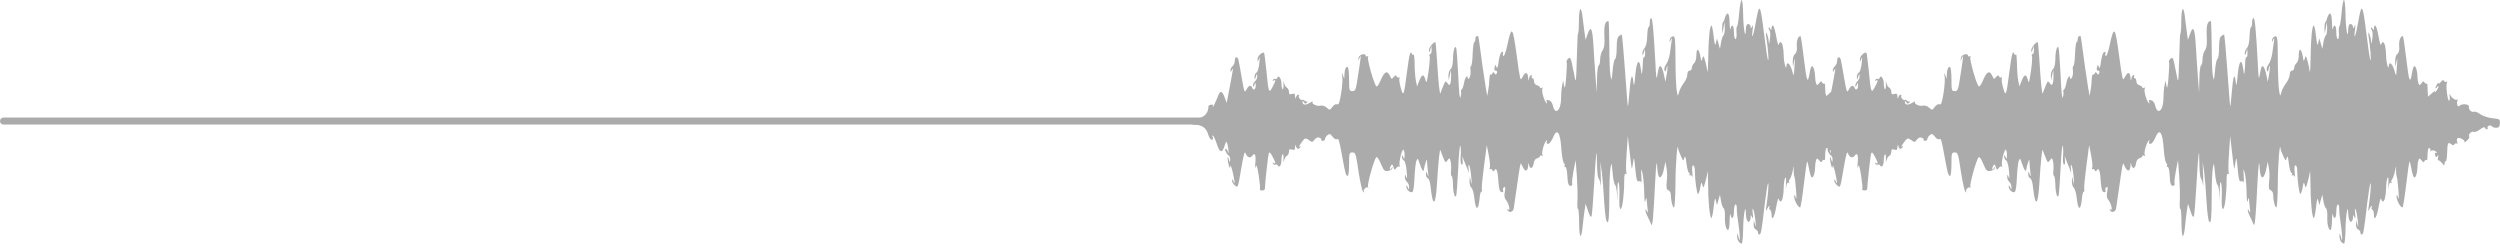 <svg width="319" height="32" viewBox="0 0 319 32" fill="none" xmlns="http://www.w3.org/2000/svg">
<path d="M298.786 1.631C298.71 2.532 298.594 3.3 298.518 3.338C298.441 3.395 298.403 3.779 298.441 4.201C298.479 4.642 298.422 4.988 298.307 4.988C298.192 4.988 298.115 4.604 298.115 4.124C298.115 3.223 297.827 2.935 297.674 3.683C297.635 3.933 297.578 3.587 297.559 2.916C297.539 1.746 297.328 1.4 297.041 2.053C296.964 2.244 296.887 2.455 296.887 2.532C296.868 2.59 296.81 2.724 296.734 2.801C296.638 2.878 296.599 3.242 296.599 3.626L296.638 4.316L296.772 3.549L296.906 2.782L296.945 3.587C296.945 4.029 296.887 4.431 296.791 4.489C296.695 4.566 296.542 4.969 296.465 5.429L296.331 6.235L296.139 5.563L295.947 4.892L295.813 5.467C295.717 5.928 295.659 5.774 295.525 4.642C295.448 3.894 295.314 3.261 295.237 3.261C295.026 3.261 294.854 4.988 294.834 7.482C294.815 8.69 294.758 9.419 294.719 9.112C294.681 8.786 294.566 8.191 294.432 7.769C294.24 7.06 294.201 7.04 294.086 7.482C293.971 7.904 293.933 7.865 293.818 7.136C293.626 6.12 293.319 6.081 293.319 7.079C293.319 7.501 293.204 7.923 293.031 8.057C292.878 8.191 292.743 8.46 292.743 8.652C292.743 8.863 292.609 9.016 292.456 9.016C292.283 9.016 292.168 9.208 292.168 9.515C292.168 9.784 291.957 10.282 291.707 10.608C291.439 10.954 291.17 11.472 291.094 11.798C290.94 12.354 290.94 12.354 290.806 11.51C290.729 11.031 290.652 9.285 290.652 7.616C290.633 4.834 290.614 4.585 290.307 4.642C290.115 4.681 289.943 4.873 289.923 5.084C289.866 5.467 289.866 5.467 290.058 5.084C290.211 4.758 290.23 4.796 290.154 5.275C290.115 5.582 290.019 6.273 289.943 6.81C289.866 7.328 289.655 7.961 289.463 8.211C289.271 8.479 289.175 8.786 289.252 8.978C289.348 9.227 289.405 9.17 289.501 8.729C289.674 7.923 289.693 8.748 289.501 9.688L289.367 10.455L289.214 9.688C289.06 8.824 288.792 8.287 288.619 8.479C288.542 8.537 288.427 9.016 288.35 9.534C288.235 10.302 288.178 10.033 288.082 7.865C287.852 3.645 287.717 2.302 287.545 2.302C287.449 2.302 287.372 2.551 287.372 2.878C287.372 3.184 287.314 3.453 287.238 3.453C287.142 3.453 287.065 3.99 287.046 4.623C287.027 5.371 286.892 5.928 286.701 6.139C286.547 6.311 286.413 6.618 286.432 6.829C286.451 7.117 286.49 7.098 286.605 6.714L286.758 6.235L286.777 6.753C286.796 7.06 286.739 7.29 286.643 7.29C286.566 7.29 286.49 7.578 286.49 7.904C286.49 8.249 286.451 8.786 286.413 9.112C286.355 9.592 286.336 9.553 286.24 8.844C286.048 7.347 285.703 7.693 285.53 9.534C285.396 11.031 285.358 11.127 285.262 10.359C285.127 9.151 284.936 9.745 284.763 11.913C284.686 12.911 284.61 13.62 284.571 13.524C284.533 13.409 284.379 11.338 284.207 8.92C284.034 6.484 283.842 4.47 283.804 4.431C283.765 4.393 283.612 4.47 283.439 4.604C283.228 4.777 283.152 5.218 283.152 6.139C283.152 6.868 283.056 7.482 282.96 7.52C282.845 7.558 282.691 8.23 282.634 9.016C282.499 10.359 282.499 10.398 282.365 9.688C282.269 9.266 282.212 7.52 282.212 5.793C282.192 4.086 282.154 2.686 282.096 2.686C281.674 2.686 281.521 3.242 281.579 4.547C281.636 5.602 281.579 6.081 281.348 6.427C281.176 6.676 281.041 7.194 281.041 7.558C281.041 7.923 280.965 8.287 280.85 8.345C280.754 8.402 280.639 9.208 280.639 10.129L280.6 11.798L280.447 9.784C280.37 8.671 280.236 6.829 280.178 5.698C280.044 3.53 279.833 3.184 279.411 4.431L279.181 5.084L279.065 4.316C279.008 3.894 278.893 3.012 278.816 2.34C278.759 1.688 278.624 1.151 278.528 1.151C278.432 1.151 278.336 1.784 278.336 2.532C278.317 3.818 278.298 4.124 278.183 4.412C278.164 4.47 278.125 5.544 278.087 6.81C277.953 10.992 277.972 10.8 277.665 9.208C277.281 7.251 277.262 7.213 276.936 7.52C276.783 7.654 276.706 7.846 276.763 7.923C276.821 8.019 276.783 8.882 276.706 9.841C276.591 11.184 276.533 11.433 276.437 10.935L276.322 10.263L276.188 10.915C276.111 11.261 276.054 12.009 276.054 12.546C276.054 14.119 275.286 14.771 274.999 13.448C274.922 13.122 274.73 12.853 274.5 12.796C274.193 12.719 274.135 12.757 274.231 13.007C274.308 13.217 274.289 13.256 274.174 13.141C273.867 12.815 273.521 11.529 273.675 11.299C273.752 11.146 273.732 11.127 273.598 11.203C273.464 11.28 273.368 11.261 273.368 11.165C273.368 11.069 273.195 10.935 272.984 10.877C272.754 10.82 272.601 10.608 272.601 10.378C272.601 10.148 272.505 9.975 272.39 9.975C272.294 9.975 272.255 9.88 272.313 9.784C272.37 9.669 272.351 9.592 272.236 9.592C272.14 9.592 272.006 9.784 271.968 10.014C271.891 10.398 271.891 10.398 271.852 9.937C271.814 9.208 271.507 9.112 271.2 9.726C270.951 10.187 270.912 10.206 270.816 9.86C270.759 9.669 270.548 8.345 270.375 6.944C269.896 3.376 269.742 3.204 269.205 5.717C269.032 6.561 268.802 7.213 268.706 7.155C268.63 7.098 268.591 6.944 268.649 6.791C268.706 6.638 268.649 6.58 268.495 6.638C268.342 6.695 268.169 7.213 268.092 7.827C267.996 8.594 267.901 8.805 267.805 8.556C267.69 8.191 267.67 8.191 267.574 8.594C267.498 8.882 267.536 9.016 267.728 9.016C267.881 9.016 267.939 9.131 267.862 9.323C267.766 9.573 267.709 9.573 267.574 9.362C267.421 9.17 267.363 9.17 267.287 9.362C267.248 9.477 267.133 9.553 267.056 9.515C266.98 9.458 266.922 9.745 266.903 10.129C266.903 10.513 266.845 11.05 266.788 11.318C266.75 11.587 266.692 11.971 266.654 12.182C266.634 12.393 266.366 10.8 266.059 8.633C265.771 6.465 265.522 4.681 265.503 4.642C265.503 4.623 265.426 4.604 265.311 4.604C265.215 4.604 265.119 4.777 265.119 4.988C265.119 5.199 265.061 5.371 264.985 5.371C264.889 5.371 264.812 6.043 264.774 6.868C264.754 7.673 264.659 8.364 264.582 8.402C264.486 8.422 264.448 8.69 264.505 8.997C264.543 9.304 264.486 9.707 264.371 9.918C264.256 10.11 264.16 10.148 264.16 10.014C264.16 9.458 263.795 9.841 263.68 10.551C263.603 10.973 263.469 11.357 263.373 11.433C263.277 11.491 263.239 11.606 263.277 11.683C263.335 11.76 263.316 12.086 263.22 12.393C263.124 12.757 263.028 11.836 262.932 9.592C262.836 7.75 262.721 6.158 262.663 6.062C262.491 5.755 262.261 6.561 262.261 7.597C262.241 8.23 262.145 8.671 261.954 8.824C261.8 8.959 261.685 9.342 261.685 9.669L261.723 10.263L261.858 9.592L261.992 8.92L262.03 9.63C262.03 10.014 261.992 10.474 261.934 10.628C261.819 10.915 261.781 10.915 261.551 10.608C261.321 10.282 261.282 10.321 261.033 10.935C260.879 11.299 260.707 11.74 260.668 11.894C260.572 12.22 260.4 10.589 260.208 7.424C260.131 6.292 260.054 5.371 260.016 5.371C259.748 5.371 259.172 6.1 259.191 6.427C259.21 6.753 259.23 6.733 259.364 6.331L259.517 5.851L259.536 6.369C259.556 6.676 259.46 6.906 259.345 6.906C259.249 6.906 259.21 7.002 259.268 7.098C259.345 7.213 259.287 8.095 259.153 9.055C258.923 10.57 258.884 10.724 258.75 10.187C258.539 9.4 258.309 9.438 257.963 10.302L257.676 11.031L257.522 10.263C257.445 9.841 257.369 8.882 257.369 8.134C257.35 7.367 257.292 6.849 257.234 6.944C257.158 7.06 257.081 7.04 257.023 6.887C256.832 6.369 256.697 6.849 256.39 9.208C256.007 12.239 255.93 12.412 255.604 11.222C255.45 10.685 255.374 10.148 255.431 10.014C255.489 9.88 255.45 9.803 255.354 9.88C255.259 9.937 255.124 9.86 255.067 9.745C255.009 9.553 254.894 9.592 254.702 9.822C254.453 10.129 254.414 10.129 254.223 9.688C253.877 8.94 253.513 9.112 253.052 10.206C252.803 10.8 252.573 11.127 252.477 11.011C252.17 10.704 251.268 7.501 251.422 7.251C251.499 7.117 251.479 7.098 251.345 7.175C251.211 7.251 251.115 7.213 251.115 7.098C251.115 6.714 250.252 6.983 250.213 7.386L250.156 7.769L250.348 7.386C250.559 6.964 250.578 6.81 250.156 9.592C249.868 11.529 249.83 11.625 249.388 11.625C249.043 11.625 249.005 11.491 249.005 10.129C249.005 9.323 248.928 8.613 248.832 8.556C248.621 8.422 248.429 8.863 248.41 9.553L248.391 10.071L248.218 9.592C248.084 9.208 248.065 9.247 248.141 9.841C248.218 10.513 248.007 12.182 247.739 13.102C247.681 13.275 247.547 13.371 247.432 13.313C247.316 13.237 247.067 13.39 246.875 13.64C246.549 14.081 246.53 14.081 246.146 13.736C245.897 13.505 245.59 13.428 245.321 13.486C244.842 13.601 244.132 13.198 244.362 12.949C244.439 12.872 244.266 12.949 243.979 13.122C243.461 13.467 243.058 13.409 243.058 12.987C243.058 12.853 243.134 12.872 243.25 13.045C243.384 13.275 243.461 13.275 243.633 13.083C243.729 12.968 243.768 12.891 243.71 12.949C243.633 13.007 243.461 12.949 243.307 12.834C243.173 12.719 243.058 12.68 243.058 12.757C243.058 12.834 242.923 12.796 242.77 12.661C242.617 12.527 242.54 12.354 242.597 12.258C242.655 12.162 242.617 12.086 242.501 12.086C242.405 12.086 242.271 12.239 242.233 12.412C242.175 12.661 242.137 12.642 242.118 12.316C242.099 11.951 242.022 11.894 241.715 11.99C241.427 12.086 241.331 12.028 241.331 11.721C241.331 11.51 241.216 11.261 241.063 11.184C240.909 11.107 240.756 10.82 240.698 10.551C240.621 10.263 240.602 10.34 240.641 10.781C240.66 11.165 240.602 11.433 240.525 11.395C240.449 11.338 240.372 11.011 240.372 10.647C240.372 10.014 239.988 9.496 239.835 9.937C239.797 10.071 239.681 10.129 239.605 10.071C239.509 10.014 239.374 10.071 239.298 10.187C239.221 10.34 239.24 10.359 239.374 10.282C239.701 10.091 239.643 10.34 239.221 11.127C238.78 11.971 238.722 11.836 238.454 9.016C238.319 7.808 238.204 6.791 238.166 6.753C237.974 6.542 237.303 7.175 237.322 7.539C237.341 7.942 237.341 7.942 237.514 7.482C237.61 7.155 237.629 7.347 237.552 8.057C237.494 8.652 237.341 9.189 237.188 9.266C237.034 9.342 236.919 9.611 236.938 9.841C236.957 10.244 236.977 10.225 237.111 9.784C237.245 9.362 237.264 9.342 237.283 9.707C237.303 9.937 237.168 10.225 237.015 10.359C236.861 10.493 236.727 10.743 236.746 10.915C236.746 11.146 236.785 11.127 236.919 10.839C237.072 10.474 237.092 10.474 237.092 10.877C237.111 11.376 236.804 11.625 236.65 11.222C236.497 10.8 236.19 10.877 235.902 11.433C235.672 11.894 235.634 11.798 235.308 9.937C235.135 8.844 234.924 7.808 234.885 7.616C234.732 7.136 234.425 7.213 234.425 7.75C234.425 8 234.291 8.307 234.137 8.441C233.984 8.575 233.85 8.824 233.869 8.997C233.869 9.227 233.907 9.227 234.061 8.92C234.272 8.46 234.233 8.748 233.715 11.414L233.389 13.141L233.121 12.412C232.794 11.568 232.564 11.51 232.296 12.22C231.989 13.026 231.528 13.947 231.624 13.601C231.682 13.352 231.624 13.313 231.337 13.371C231.125 13.428 230.991 13.524 231.049 13.563C231.087 13.62 231.049 13.889 230.953 14.177C230.742 14.752 230.09 15.155 229.341 15.155C228.996 15.155 228.862 15.251 228.862 15.539C228.862 15.826 228.996 15.922 229.341 15.922C230.205 15.922 230.78 16.325 231.01 17.112C231.125 17.515 231.337 17.841 231.471 17.841C231.624 17.841 231.682 17.706 231.605 17.495C231.528 17.304 231.567 17.227 231.663 17.323C231.759 17.419 231.97 17.879 232.123 18.359C232.488 19.491 232.794 19.587 233.101 18.666C233.332 17.956 233.351 17.956 233.485 18.416C233.562 18.685 233.619 19.069 233.619 19.28C233.619 19.587 233.6 19.606 233.523 19.318C233.485 19.145 233.351 18.992 233.255 18.992C233.044 18.992 233.351 19.663 233.658 19.855C233.773 19.913 233.85 20.162 233.83 20.392C233.811 20.776 233.792 20.776 233.658 20.335C233.543 19.951 233.504 19.932 233.504 20.239C233.504 20.45 233.581 20.833 233.658 21.102C233.792 21.505 233.811 21.524 233.85 21.198C233.869 20.987 234.003 21.332 234.157 21.965C234.444 23.27 234.483 23.673 234.233 23.116C234.118 22.848 234.061 22.828 234.061 23.02C234.041 23.193 234.214 23.462 234.406 23.634C234.847 23.999 234.79 24.133 235.308 21.14C235.538 19.778 235.691 19.26 235.787 19.529C235.998 20.105 236.363 20.239 236.65 19.874C236.996 19.395 237.149 19.797 237.034 20.872C236.977 21.409 236.996 21.582 237.072 21.294C237.188 20.929 237.283 21.16 237.475 22.387C237.61 23.251 237.686 24.018 237.629 24.114C237.571 24.21 237.686 24.306 237.897 24.306C238.089 24.325 238.262 24.21 238.262 24.076C238.262 23.5 238.665 19.836 238.761 19.567C238.837 19.356 238.972 19.471 239.221 19.951C239.643 20.738 239.701 20.987 239.374 20.795C239.24 20.718 239.221 20.738 239.298 20.891C239.374 21.006 239.509 21.064 239.605 21.006C239.701 20.948 239.816 20.987 239.892 21.102C240.103 21.466 240.372 21.102 240.372 20.431C240.372 20.066 240.449 19.74 240.525 19.682C240.602 19.644 240.66 19.913 240.641 20.296C240.602 20.738 240.621 20.814 240.698 20.526C240.756 20.258 240.909 19.97 241.063 19.893C241.216 19.817 241.331 19.567 241.331 19.356C241.331 19.049 241.427 18.992 241.715 19.088C242.022 19.184 242.099 19.126 242.118 18.762C242.137 18.436 242.175 18.416 242.233 18.646C242.329 19.049 242.597 19.088 242.789 18.762C242.885 18.627 242.847 18.608 242.674 18.704C242.54 18.781 242.636 18.589 242.885 18.244C243.384 17.553 243.422 17.553 243.94 17.918C244.266 18.167 244.343 18.167 244.592 17.822C244.784 17.572 245.014 17.476 245.225 17.572C245.398 17.63 245.513 17.745 245.456 17.822C245.417 17.898 245.494 17.975 245.648 17.975C245.801 17.975 245.935 17.86 245.935 17.745C245.935 17.611 246.07 17.38 246.242 17.246C246.511 17.035 246.588 17.054 246.894 17.438C247.067 17.687 247.316 17.841 247.432 17.764C247.681 17.611 247.739 17.822 248.141 20.047C248.525 22.157 248.602 22.445 248.832 22.445C248.928 22.445 249.005 21.773 249.005 20.948C249.005 19.587 249.043 19.452 249.388 19.452C249.849 19.452 249.849 19.491 250.252 22.157C250.443 23.308 250.674 24.344 250.77 24.459C250.904 24.593 250.942 24.593 250.885 24.459C250.75 24.21 251.211 23.768 251.422 23.941C251.499 24.018 251.499 23.96 251.422 23.826C251.288 23.577 252.17 20.373 252.477 20.066C252.573 19.951 252.803 20.277 253.052 20.872C253.417 21.754 253.532 21.869 253.954 21.812C254.223 21.773 254.491 21.62 254.53 21.466C254.587 21.256 254.549 21.256 254.395 21.486C254.146 21.831 254.127 21.505 254.357 21.121C254.491 20.91 254.549 20.968 254.664 21.313C254.798 21.716 254.836 21.716 255.048 21.428C255.163 21.256 255.354 21.179 255.431 21.256C255.527 21.332 255.527 21.294 255.47 21.16C255.297 20.872 255.738 18.973 255.949 19.107C256.026 19.165 256.103 19.491 256.083 19.817C256.083 20.335 256.045 20.373 255.911 20.047C255.776 19.74 255.738 19.721 255.738 19.989C255.719 20.162 255.834 20.392 255.988 20.469C256.141 20.565 256.294 21.102 256.352 21.869C256.429 22.675 256.41 22.944 256.314 22.637C256.16 22.195 256.141 22.195 256.122 22.56C256.103 22.79 256.237 23.078 256.39 23.212C256.544 23.346 256.678 23.634 256.659 23.864C256.659 24.248 256.64 24.267 256.486 23.884C256.352 23.596 256.314 23.577 256.314 23.807C256.294 24.191 256.774 24.613 257.062 24.517C257.196 24.478 257.311 23.768 257.35 22.733C257.388 21.773 257.503 20.795 257.58 20.565C257.752 20.124 257.772 20.162 258.021 20.91C258.29 21.716 258.52 22.023 258.558 21.62C258.558 21.486 258.654 21.121 258.75 20.814C258.942 20.258 258.942 20.258 258.961 20.718C258.98 20.987 259.019 21.543 259.076 21.965C259.153 22.579 259.134 22.637 258.999 22.253C258.827 21.793 258.827 21.773 258.808 22.215C258.788 22.445 258.903 22.694 259.057 22.752C259.21 22.809 259.364 23.289 259.421 23.96C259.69 26.435 260.035 26.282 260.208 23.634C260.4 20.488 260.572 18.858 260.668 19.184C260.707 19.337 260.879 19.778 261.033 20.143C261.282 20.776 261.321 20.795 261.57 20.45C261.819 20.105 261.839 20.124 261.973 20.603C262.03 20.872 262.05 21.409 262.011 21.773C261.973 22.138 262.011 22.445 262.088 22.445C262.165 22.445 262.241 22.905 262.261 23.442C262.261 24.517 262.491 25.322 262.663 25.015C262.721 24.92 262.836 23.327 262.932 21.486C263.009 19.644 263.143 18.34 263.201 18.608C263.277 18.877 263.296 19.491 263.239 19.97C263.201 20.488 263.239 20.91 263.354 20.987C263.488 21.064 263.527 20.872 263.488 20.392C263.431 19.989 263.45 19.836 263.508 20.047C263.565 20.258 263.738 20.68 263.872 21.006C264.025 21.313 264.179 21.754 264.236 21.965C264.294 22.176 264.294 22.004 264.256 21.582C264.198 21.102 264.236 20.929 264.332 21.102C264.428 21.256 264.543 21.946 264.601 22.637C264.678 23.481 264.659 23.673 264.563 23.212L264.409 22.541L264.371 23.136C264.371 23.462 264.467 23.845 264.62 23.96C264.754 24.076 264.927 24.651 264.985 25.246C265.157 26.915 265.503 26.953 265.656 25.322C265.694 24.805 265.81 24.402 265.886 24.459C265.963 24.497 265.982 24.344 265.944 24.114C265.905 23.884 266.04 22.522 266.232 21.102L266.577 18.512L266.826 19.797C266.961 20.507 267.037 21.236 266.961 21.39C266.903 21.562 266.922 21.658 267.018 21.582C267.114 21.524 267.248 21.601 267.287 21.716C267.363 21.908 267.44 21.908 267.574 21.697C267.824 21.351 267.977 21.812 268.073 23.308C268.131 24.152 268.246 24.478 268.457 24.517C268.668 24.555 268.725 24.478 268.649 24.306C268.591 24.152 268.649 23.96 268.783 23.884C268.956 23.768 268.975 23.922 268.879 24.459C268.783 24.958 268.821 25.265 269.013 25.495C269.378 25.917 269.627 26.934 269.32 26.742C269.167 26.665 269.148 26.684 269.224 26.819C269.454 27.202 269.896 27.068 270.011 26.608C270.049 26.378 270.222 25.188 270.394 23.98C270.567 22.771 270.74 21.562 270.797 21.294L270.912 20.814L271.181 21.351C271.507 21.965 271.814 21.869 271.852 21.14C271.891 20.68 271.891 20.661 271.968 21.064C272.083 21.658 272.485 21.486 272.562 20.833C272.601 20.488 272.773 20.258 273.003 20.2C273.195 20.143 273.368 20.009 273.368 19.913C273.368 19.817 273.464 19.797 273.598 19.874C273.732 19.951 273.752 19.932 273.675 19.778C273.521 19.548 273.867 18.263 274.174 17.937C274.289 17.822 274.308 17.86 274.231 18.052C274.154 18.244 274.231 18.359 274.404 18.359C274.557 18.359 274.826 18.013 274.999 17.611C275.536 16.268 275.958 16.805 276.092 19.03C276.15 19.855 276.284 20.622 276.399 20.776C276.533 20.929 276.572 21.102 276.495 21.16C276.437 21.236 276.476 21.294 276.591 21.294C276.725 21.294 276.821 21.773 276.859 22.483C276.898 23.385 276.994 23.673 277.224 23.711C277.435 23.73 277.512 23.634 277.473 23.423C277.416 23.251 277.512 22.502 277.646 21.773L277.914 20.431L278.068 22.445C278.145 23.558 278.183 24.958 278.145 25.572C278.106 26.166 278.125 26.665 278.221 26.665C278.298 26.665 278.356 27.433 278.356 28.392C278.356 29.332 278.432 30.118 278.528 30.118C278.624 30.118 278.759 29.543 278.816 28.814C278.893 28.104 278.989 27.183 279.065 26.761L279.181 25.994L279.507 26.934C279.718 27.605 279.852 27.797 279.948 27.567C280.005 27.394 280.159 25.553 280.274 23.462C280.523 19.203 280.619 18.493 280.639 20.91C280.658 21.831 280.734 22.637 280.83 22.733C280.926 22.848 281.061 23.231 281.099 23.596C281.137 23.96 281.156 23.442 281.118 22.445L281.061 20.622L281.252 21.965C281.348 22.694 281.483 24.421 281.559 25.783C281.674 27.49 281.79 28.296 281.962 28.353C282.135 28.411 282.192 27.701 282.212 25.284C282.212 23.558 282.269 21.812 282.365 21.39C282.499 20.661 282.499 20.718 282.634 22.042C282.691 22.828 282.845 23.519 282.941 23.577C283.056 23.653 283.171 24.267 283.209 24.939C283.267 25.821 283.286 25.725 283.247 24.593C283.228 23.558 283.286 23.097 283.401 23.308C283.478 23.481 283.535 24.306 283.497 25.131C283.459 26.166 283.516 26.665 283.65 26.665C283.881 26.665 284.111 24.824 284.111 23.059C284.111 22.33 284.168 22.08 284.341 22.176C284.475 22.272 284.494 22.234 284.399 22.08C284.322 21.946 284.322 20.833 284.418 19.606L284.571 17.361L284.801 19.375C284.916 20.488 285.051 21.428 285.07 21.486C285.108 21.543 285.185 21.198 285.243 20.718C285.358 19.932 285.377 19.989 285.53 21.543C285.645 22.848 285.741 23.212 285.933 23.136C286.087 23.078 286.24 23.136 286.279 23.27C286.317 23.404 286.336 23.02 286.298 22.445C286.24 21.466 286.24 21.428 286.432 22.061C286.528 22.426 286.643 23.5 286.662 24.459C286.681 25.572 286.72 25.975 286.816 25.61C286.892 25.246 286.95 25.169 286.969 25.418C286.988 25.629 287.046 26.147 287.084 26.569C287.161 27.145 287.142 27.241 287.007 26.953C286.912 26.742 286.816 26.665 286.816 26.8C286.796 26.915 286.912 27.26 287.065 27.567C287.219 27.855 287.43 28.315 287.525 28.584C287.717 29.102 287.813 28.104 288.063 23.155C288.197 20.642 288.274 20.2 288.35 21.639C288.446 23.059 288.945 22.905 289.214 21.39L289.367 20.622L289.501 21.39C289.597 21.812 289.616 22.617 289.54 23.155C289.463 23.98 289.501 24.191 289.751 24.287C289.923 24.344 290.058 24.593 290.058 24.843C290.058 25.553 290.288 26.473 290.461 26.473C290.556 26.473 290.633 25.111 290.652 23.442C290.652 21.006 290.902 17.918 290.998 18.953C290.998 19.107 291.17 19.529 291.343 19.913C291.669 20.584 291.669 20.603 291.784 20.143C291.88 19.797 291.957 19.989 292.053 20.853C292.149 21.524 292.283 22.061 292.398 22.061C292.494 22.061 292.513 22.157 292.436 22.291C292.36 22.407 292.379 22.445 292.513 22.368C292.628 22.311 292.763 22.407 292.82 22.579C292.859 22.771 292.859 22.522 292.801 22.004C292.743 21.409 292.763 21.102 292.916 21.102C293.031 21.102 293.127 21.39 293.127 21.754C293.127 22.905 293.376 24.747 293.53 24.747C293.607 24.747 293.741 24.382 293.818 23.922C293.933 23.212 293.971 23.174 294.086 23.596C294.201 24.037 294.24 24.018 294.432 23.308C294.566 22.886 294.7 22.272 294.739 21.965C294.777 21.639 294.815 22.291 294.815 23.404C294.815 25.668 295.026 27.816 295.237 27.816C295.314 27.816 295.448 27.183 295.525 26.416C295.659 25.303 295.717 25.15 295.813 25.61L295.947 26.186L296.139 25.514L296.331 24.843L296.465 25.648C296.542 26.109 296.695 26.531 296.81 26.588C296.906 26.646 296.983 27.107 296.964 27.605C296.925 28.584 297.117 29.351 297.367 29.351C297.463 29.351 297.559 28.814 297.559 28.142C297.578 27.49 297.635 27.145 297.674 27.375C297.827 28.142 298.115 27.855 298.115 26.953C298.115 26.473 298.211 26.09 298.307 26.09C298.422 26.09 298.499 26.32 298.479 26.608C298.46 26.915 298.556 27.74 298.671 28.488C298.786 29.217 298.863 30.042 298.863 30.31C298.844 30.751 298.825 30.751 298.69 30.214C298.556 29.677 298.537 29.658 298.518 30.118C298.499 30.598 298.805 31.078 299.112 31.078C299.189 31.078 299.266 30.272 299.285 29.293C299.304 27.548 299.592 25.802 299.63 27.183C299.65 27.951 299.841 28.411 300.052 28.277C300.148 28.219 300.225 27.989 300.244 27.759C300.244 27.356 300.263 27.356 300.436 27.72C300.551 27.989 300.59 27.855 300.513 27.241C300.455 26.646 300.474 26.493 300.59 26.761C300.685 26.972 300.801 27.625 300.858 28.2C300.935 28.929 300.916 29.082 300.82 28.68L300.647 28.104L300.628 28.641C300.609 28.948 300.724 29.217 300.896 29.274C301.05 29.351 301.184 29.505 301.184 29.658C301.184 29.811 301.261 29.927 301.357 29.927C301.568 29.927 301.645 29.466 302.047 25.994C302.22 24.632 302.393 23.462 302.47 23.404C302.585 23.308 302.47 24.862 302.239 26.378C302.163 26.991 302.182 27.049 302.316 26.704C302.431 26.473 302.565 26.282 302.623 26.282C302.7 26.282 302.7 26.358 302.623 26.454C302.565 26.55 302.604 26.684 302.719 26.761C302.815 26.819 302.911 27.087 302.911 27.356C302.911 28.315 303.275 27.759 303.505 26.416C303.64 25.668 303.774 25.188 303.832 25.361C303.87 25.553 303.966 25.706 304.062 25.706C304.273 25.706 304.445 24.996 304.465 23.98C304.465 23.5 304.541 22.944 304.637 22.733C304.752 22.483 304.791 22.733 304.752 23.5C304.714 24.133 304.733 24.325 304.772 23.922C304.829 23.442 304.925 23.251 305.079 23.327C305.213 23.404 305.251 23.404 305.174 23.308C305.098 23.231 305.117 23.04 305.213 22.905C305.328 22.79 305.501 22.311 305.596 21.85C305.75 21.083 305.769 21.064 305.731 21.677C305.731 22.042 305.769 22.445 305.827 22.541C305.884 22.656 305.98 23.423 306.038 24.267C306.114 25.207 306.095 25.572 305.999 25.227C305.865 24.747 305.827 24.728 305.807 25.092C305.788 25.533 306.287 26.473 306.556 26.473C306.632 26.473 306.843 25.131 307.035 23.5C307.227 21.869 307.419 20.565 307.457 20.603C307.496 20.642 307.572 20.872 307.611 21.121C307.841 22.311 307.937 22.637 308.09 22.637C308.282 22.637 308.474 21.946 308.474 21.256C308.474 20.987 308.532 20.603 308.589 20.45C308.704 20.162 308.743 20.162 308.992 20.469C309.184 20.718 309.299 20.757 309.356 20.565C309.414 20.45 309.529 20.373 309.606 20.411C309.683 20.469 309.74 20.354 309.74 20.181C309.74 19.241 309.836 18.781 310.009 18.896C310.105 18.953 310.162 19.107 310.124 19.241C310.105 19.375 310.105 19.414 310.143 19.318C310.277 19.107 310.738 19.165 310.891 19.414C310.968 19.529 310.949 19.567 310.814 19.51C310.699 19.414 310.661 19.529 310.718 19.778C310.814 20.085 310.872 20.124 311.006 19.913C311.141 19.74 311.16 19.797 311.102 20.105C311.045 20.354 311.045 20.507 311.102 20.45C311.16 20.392 311.371 20.546 311.563 20.776C311.87 21.16 311.908 21.16 311.927 20.853C311.927 20.661 311.985 20.546 312.081 20.584C312.157 20.642 312.234 20.162 312.253 19.529C312.292 18.224 312.368 18.071 312.771 18.397C312.963 18.551 313.078 18.57 313.174 18.416C313.232 18.301 313.385 18.263 313.481 18.32C313.577 18.378 313.596 18.301 313.538 18.148C313.481 17.994 313.481 17.783 313.538 17.668C313.692 17.419 314.613 17.879 314.459 18.128C314.402 18.224 314.536 18.167 314.766 17.956C314.996 17.764 315.131 17.515 315.073 17.419C314.901 17.169 315.361 16.69 315.668 16.824C315.821 16.882 316.186 16.728 316.474 16.498C316.781 16.268 317.03 16.172 317.068 16.287C317.107 16.402 317.222 16.498 317.318 16.498C317.433 16.498 317.471 16.421 317.414 16.325C317.356 16.229 317.433 16.114 317.586 16.038C317.74 15.98 317.912 16.018 317.97 16.114C318.047 16.229 318.277 16.306 318.507 16.306C318.852 16.306 318.948 16.191 318.987 15.75C319.025 15.213 318.987 15.193 317.989 15.078C317.394 15.002 316.723 14.771 316.435 14.541C316.167 14.33 315.821 14.196 315.668 14.253C315.361 14.388 314.958 13.966 315.035 13.62C315.112 13.313 314.248 13.179 313.922 13.448C313.711 13.62 313.634 13.601 313.538 13.371C313.481 13.198 313.5 12.968 313.577 12.834C313.654 12.7 313.634 12.642 313.538 12.719C313.327 12.834 312.81 12.489 312.637 12.086C312.56 11.932 312.541 12.028 312.579 12.316C312.618 12.623 312.579 12.853 312.503 12.853C312.292 12.853 312.061 10.8 312.234 10.532C312.311 10.398 312.292 10.359 312.157 10.436C312.061 10.493 311.908 10.436 311.85 10.321C311.793 10.148 311.678 10.187 311.467 10.436C311.294 10.647 311.16 10.743 311.16 10.628C311.16 10.532 311.064 10.589 310.968 10.743C310.872 10.896 310.776 11.107 310.776 11.222C310.776 11.318 310.872 11.28 310.968 11.127C311.064 10.973 311.16 10.935 311.16 11.05C311.16 11.146 311.025 11.414 310.853 11.625C310.699 11.817 310.623 11.855 310.699 11.702C310.776 11.549 310.603 11.625 310.335 11.875L309.817 12.335L309.779 11.779C309.759 11.472 309.74 11.069 309.74 10.896C309.74 10.724 309.683 10.608 309.606 10.666C309.529 10.704 309.414 10.628 309.356 10.513C309.299 10.321 309.184 10.359 308.992 10.608C308.743 10.915 308.704 10.915 308.589 10.628C308.532 10.474 308.474 10.091 308.474 9.822C308.474 9.112 308.263 8.441 308.071 8.441C307.994 8.441 307.86 8.767 307.803 9.151C307.534 10.82 307.4 10.532 307.054 7.597C306.863 5.947 306.652 4.604 306.613 4.604C306.306 4.604 306.095 5.16 306.134 5.832C306.191 6.388 306.114 6.714 305.903 6.887C305.712 7.04 305.616 7.405 305.616 7.846L305.654 8.537L305.788 7.865C305.903 7.309 305.923 7.367 305.865 8.153C305.827 8.671 305.788 9.285 305.769 9.496C305.769 9.707 305.654 9.496 305.539 9.035C305.309 8.172 304.848 7.75 304.81 8.383C304.791 9.112 304.465 7.98 304.465 7.098C304.445 6.081 304.273 5.371 304.062 5.371C303.966 5.371 303.87 5.525 303.832 5.698C303.774 5.889 303.64 5.41 303.505 4.642C303.371 3.894 303.179 3.261 303.083 3.261C302.987 3.261 302.911 3.415 302.911 3.587C302.911 3.875 302.872 3.894 302.719 3.645C302.623 3.491 302.527 3.453 302.527 3.549C302.527 3.664 302.604 3.837 302.681 3.933C302.757 4.048 302.776 4.508 302.7 4.988C302.604 5.678 302.585 5.736 302.546 5.275C302.527 4.949 302.412 4.527 302.316 4.316C302.182 4.029 302.163 4.144 302.239 4.7C302.47 6.235 302.585 7.769 302.47 7.673C302.393 7.597 302.182 6.158 301.971 4.431C301.472 0.403 301.357 0.23 300.896 2.878C300.609 4.566 300.302 5.295 300.494 3.837C300.57 3.242 300.551 3.089 300.436 3.357C300.283 3.683 300.244 3.702 300.244 3.395C300.225 3.223 300.091 3.069 299.937 3.069C299.745 3.069 299.65 3.28 299.63 3.779C299.592 5.275 299.304 3.607 299.285 1.765C299.266 0.806 299.189 -2.09808e-05 299.093 -2.09808e-05C298.997 -2.09808e-05 298.863 0.729 298.786 1.631Z" fill="#ABABAB"/>
<path d="M221.924 1.631C221.848 2.532 221.733 3.3 221.656 3.338C221.579 3.396 221.541 3.779 221.579 4.201C221.618 4.643 221.56 4.988 221.445 4.988C221.33 4.988 221.253 4.604 221.253 4.125C221.253 3.223 220.965 2.935 220.812 3.683C220.773 3.933 220.716 3.587 220.697 2.916C220.678 1.746 220.466 1.401 220.179 2.053C220.102 2.245 220.025 2.456 220.025 2.532C220.006 2.59 219.949 2.724 219.872 2.801C219.776 2.878 219.738 3.242 219.738 3.626L219.776 4.316L219.91 3.549L220.044 2.782L220.083 3.587C220.083 4.029 220.025 4.432 219.929 4.489C219.833 4.566 219.68 4.969 219.603 5.429L219.469 6.235L219.277 5.563L219.085 4.892L218.951 5.467C218.855 5.928 218.798 5.774 218.663 4.643C218.586 3.894 218.452 3.261 218.375 3.261C218.164 3.261 217.992 4.988 217.973 7.482C217.953 8.69 217.896 9.419 217.858 9.112C217.819 8.786 217.704 8.192 217.57 7.769C217.378 7.06 217.34 7.041 217.224 7.482C217.109 7.904 217.071 7.865 216.956 7.136C216.764 6.12 216.457 6.081 216.457 7.079C216.457 7.501 216.342 7.923 216.169 8.057C216.016 8.192 215.882 8.46 215.882 8.652C215.882 8.863 215.747 9.016 215.594 9.016C215.421 9.016 215.306 9.208 215.306 9.515C215.306 9.784 215.095 10.283 214.846 10.609C214.577 10.954 214.309 11.472 214.232 11.798C214.078 12.354 214.078 12.354 213.944 11.51C213.867 11.031 213.791 9.285 213.791 7.616C213.771 4.834 213.752 4.585 213.445 4.643C213.253 4.681 213.081 4.873 213.062 5.084C213.004 5.467 213.004 5.467 213.196 5.084C213.349 4.758 213.369 4.796 213.292 5.276C213.253 5.583 213.158 6.273 213.081 6.81C213.004 7.328 212.793 7.961 212.601 8.211C212.409 8.479 212.313 8.786 212.39 8.978C212.486 9.227 212.544 9.17 212.64 8.729C212.812 7.923 212.831 8.748 212.64 9.688L212.505 10.455L212.352 9.688C212.198 8.825 211.93 8.287 211.757 8.479C211.68 8.537 211.565 9.016 211.489 9.534C211.373 10.302 211.316 10.033 211.22 7.865C210.99 3.645 210.855 2.302 210.683 2.302C210.587 2.302 210.51 2.552 210.51 2.878C210.51 3.185 210.453 3.453 210.376 3.453C210.28 3.453 210.203 3.99 210.184 4.623C210.165 5.372 210.031 5.928 209.839 6.139C209.685 6.312 209.551 6.618 209.57 6.829C209.589 7.117 209.628 7.098 209.743 6.714L209.896 6.235L209.915 6.753C209.935 7.06 209.877 7.29 209.781 7.29C209.704 7.29 209.628 7.578 209.628 7.904C209.628 8.249 209.589 8.786 209.551 9.112C209.493 9.592 209.474 9.554 209.378 8.844C209.186 7.347 208.841 7.693 208.669 9.534C208.534 11.031 208.496 11.127 208.4 10.359C208.266 9.151 208.074 9.745 207.901 11.913C207.824 12.911 207.748 13.62 207.709 13.525C207.671 13.409 207.518 11.338 207.345 8.921C207.172 6.484 206.98 4.47 206.942 4.432C206.904 4.393 206.75 4.47 206.578 4.604C206.366 4.777 206.29 5.218 206.29 6.139C206.29 6.868 206.194 7.482 206.098 7.52C205.983 7.558 205.829 8.23 205.772 9.016C205.638 10.359 205.638 10.398 205.503 9.688C205.407 9.266 205.35 7.52 205.35 5.794C205.331 4.086 205.292 2.686 205.235 2.686C204.813 2.686 204.659 3.242 204.717 4.547C204.774 5.602 204.717 6.081 204.486 6.427C204.314 6.676 204.18 7.194 204.18 7.558C204.18 7.923 204.103 8.287 203.988 8.345C203.892 8.403 203.777 9.208 203.777 10.129L203.738 11.798L203.585 9.784C203.508 8.671 203.374 6.829 203.316 5.698C203.182 3.53 202.971 3.185 202.549 4.432L202.319 5.084L202.204 4.316C202.146 3.894 202.031 3.012 201.954 2.341C201.897 1.688 201.762 1.151 201.667 1.151C201.571 1.151 201.475 1.784 201.475 2.532C201.455 3.818 201.436 4.125 201.321 4.412C201.302 4.47 201.264 5.544 201.225 6.81C201.091 10.992 201.11 10.8 200.803 9.208C200.42 7.252 200.4 7.213 200.074 7.52C199.921 7.654 199.844 7.846 199.902 7.923C199.959 8.019 199.921 8.882 199.844 9.841C199.729 11.184 199.671 11.434 199.575 10.935L199.46 10.263L199.326 10.916C199.249 11.261 199.192 12.009 199.192 12.546C199.192 14.119 198.424 14.771 198.137 13.448C198.06 13.122 197.868 12.853 197.638 12.796C197.331 12.719 197.273 12.757 197.369 13.007C197.446 13.218 197.427 13.256 197.312 13.141C197.005 12.815 196.66 11.53 196.813 11.299C196.89 11.146 196.871 11.127 196.736 11.203C196.602 11.28 196.506 11.261 196.506 11.165C196.506 11.069 196.333 10.935 196.122 10.877C195.892 10.82 195.739 10.609 195.739 10.379C195.739 10.148 195.643 9.976 195.528 9.976C195.432 9.976 195.393 9.88 195.451 9.784C195.509 9.669 195.489 9.592 195.374 9.592C195.278 9.592 195.144 9.784 195.106 10.014C195.029 10.398 195.029 10.398 194.991 9.937C194.952 9.208 194.645 9.112 194.338 9.726C194.089 10.187 194.051 10.206 193.955 9.861C193.897 9.669 193.686 8.345 193.513 6.945C193.034 3.376 192.88 3.204 192.343 5.717C192.171 6.561 191.94 7.213 191.844 7.156C191.768 7.098 191.729 6.945 191.787 6.791C191.844 6.638 191.787 6.58 191.633 6.638C191.48 6.695 191.307 7.213 191.231 7.827C191.135 8.594 191.039 8.805 190.943 8.556C190.828 8.192 190.809 8.192 190.713 8.594C190.636 8.882 190.674 9.016 190.866 9.016C191.02 9.016 191.077 9.132 191 9.323C190.904 9.573 190.847 9.573 190.713 9.362C190.559 9.17 190.502 9.17 190.425 9.362C190.387 9.477 190.271 9.554 190.195 9.515C190.118 9.458 190.06 9.745 190.041 10.129C190.041 10.513 189.984 11.05 189.926 11.319C189.888 11.587 189.83 11.971 189.792 12.182C189.773 12.393 189.504 10.8 189.197 8.633C188.909 6.465 188.66 4.681 188.641 4.643C188.641 4.623 188.564 4.604 188.449 4.604C188.353 4.604 188.257 4.777 188.257 4.988C188.257 5.199 188.2 5.372 188.123 5.372C188.027 5.372 187.95 6.043 187.912 6.868C187.893 7.674 187.797 8.364 187.72 8.403C187.624 8.422 187.586 8.69 187.643 8.997C187.682 9.304 187.624 9.707 187.509 9.918C187.394 10.11 187.298 10.148 187.298 10.014C187.298 9.458 186.933 9.841 186.818 10.551C186.742 10.973 186.607 11.357 186.511 11.434C186.415 11.491 186.377 11.606 186.415 11.683C186.473 11.76 186.454 12.086 186.358 12.393C186.262 12.757 186.166 11.836 186.07 9.592C185.974 7.75 185.859 6.158 185.802 6.062C185.629 5.755 185.399 6.561 185.399 7.597C185.38 8.23 185.284 8.671 185.092 8.825C184.938 8.959 184.823 9.343 184.823 9.669L184.862 10.263L184.996 9.592L185.13 8.921L185.169 9.63C185.169 10.014 185.13 10.474 185.073 10.628C184.958 10.916 184.919 10.916 184.689 10.609C184.459 10.283 184.42 10.321 184.171 10.935C184.018 11.299 183.845 11.741 183.807 11.894C183.711 12.22 183.538 10.589 183.346 7.424C183.269 6.292 183.193 5.372 183.154 5.372C182.886 5.372 182.31 6.101 182.329 6.427C182.349 6.753 182.368 6.734 182.502 6.331L182.655 5.851L182.675 6.369C182.694 6.676 182.598 6.906 182.483 6.906C182.387 6.906 182.349 7.002 182.406 7.098C182.483 7.213 182.425 8.096 182.291 9.055C182.061 10.57 182.022 10.724 181.888 10.187C181.677 9.4 181.447 9.438 181.102 10.302L180.814 11.031L180.66 10.263C180.584 9.841 180.507 8.882 180.507 8.134C180.488 7.367 180.43 6.849 180.373 6.945C180.296 7.06 180.219 7.041 180.162 6.887C179.97 6.369 179.835 6.849 179.529 9.208C179.145 12.239 179.068 12.412 178.742 11.223C178.589 10.685 178.512 10.148 178.569 10.014C178.627 9.88 178.589 9.803 178.493 9.88C178.397 9.937 178.262 9.861 178.205 9.745C178.147 9.554 178.032 9.592 177.84 9.822C177.591 10.129 177.553 10.129 177.361 9.688C177.015 8.94 176.651 9.112 176.191 10.206C175.941 10.8 175.711 11.127 175.615 11.011C175.308 10.705 174.407 7.501 174.56 7.252C174.637 7.117 174.618 7.098 174.483 7.175C174.349 7.252 174.253 7.213 174.253 7.098C174.253 6.714 173.39 6.983 173.351 7.386L173.294 7.769L173.486 7.386C173.697 6.964 173.716 6.81 173.294 9.592C173.006 11.53 172.968 11.625 172.527 11.625C172.181 11.625 172.143 11.491 172.143 10.129C172.143 9.323 172.066 8.614 171.97 8.556C171.759 8.422 171.567 8.863 171.548 9.554L171.529 10.072L171.356 9.592C171.222 9.208 171.203 9.247 171.28 9.841C171.356 10.513 171.145 12.182 170.877 13.102C170.819 13.275 170.685 13.371 170.57 13.314C170.455 13.237 170.205 13.39 170.013 13.64C169.687 14.081 169.668 14.081 169.284 13.736C169.035 13.505 168.728 13.429 168.46 13.486C167.98 13.601 167.27 13.198 167.5 12.949C167.577 12.872 167.404 12.949 167.117 13.122C166.599 13.467 166.196 13.409 166.196 12.987C166.196 12.853 166.273 12.872 166.388 13.045C166.522 13.275 166.599 13.275 166.771 13.083C166.867 12.968 166.906 12.892 166.848 12.949C166.771 13.007 166.599 12.949 166.445 12.834C166.311 12.719 166.196 12.681 166.196 12.757C166.196 12.834 166.062 12.796 165.908 12.661C165.755 12.527 165.678 12.354 165.736 12.258C165.793 12.162 165.755 12.086 165.64 12.086C165.544 12.086 165.409 12.239 165.371 12.412C165.313 12.661 165.275 12.642 165.256 12.316C165.237 11.951 165.16 11.894 164.853 11.99C164.565 12.086 164.469 12.028 164.469 11.721C164.469 11.51 164.354 11.261 164.201 11.184C164.047 11.107 163.894 10.82 163.836 10.551C163.76 10.263 163.74 10.34 163.779 10.781C163.798 11.165 163.74 11.434 163.664 11.395C163.587 11.338 163.51 11.011 163.51 10.647C163.51 10.014 163.127 9.496 162.973 9.937C162.935 10.072 162.82 10.129 162.743 10.072C162.647 10.014 162.513 10.072 162.436 10.187C162.359 10.34 162.378 10.359 162.513 10.283C162.839 10.091 162.781 10.34 162.359 11.127C161.918 11.971 161.86 11.836 161.592 9.016C161.458 7.808 161.342 6.791 161.304 6.753C161.112 6.542 160.441 7.175 160.46 7.539C160.479 7.942 160.479 7.942 160.652 7.482C160.748 7.156 160.767 7.347 160.69 8.057C160.633 8.652 160.479 9.189 160.326 9.266C160.172 9.343 160.057 9.611 160.076 9.841C160.096 10.244 160.115 10.225 160.249 9.784C160.383 9.362 160.402 9.343 160.422 9.707C160.441 9.937 160.307 10.225 160.153 10.359C160 10.494 159.865 10.743 159.884 10.916C159.884 11.146 159.923 11.127 160.057 10.839C160.211 10.474 160.23 10.474 160.23 10.877C160.249 11.376 159.942 11.625 159.789 11.223C159.635 10.8 159.328 10.877 159.04 11.434C158.81 11.894 158.772 11.798 158.446 9.937C158.273 8.844 158.062 7.808 158.024 7.616C157.87 7.136 157.563 7.213 157.563 7.75C157.563 8 157.429 8.307 157.276 8.441C157.122 8.575 156.988 8.825 157.007 8.997C157.007 9.227 157.045 9.227 157.199 8.921C157.41 8.46 157.371 8.748 156.853 11.414L156.527 13.141L156.259 12.412C155.933 11.568 155.702 11.51 155.434 12.22C155.127 13.026 154.667 13.947 154.762 13.601C154.82 13.352 154.762 13.314 154.475 13.371C154.264 13.429 154.129 13.525 154.187 13.563C154.225 13.62 154.187 13.889 154.091 14.177C153.88 14.752 153.228 15.155 152.48 15.155C152.134 15.155 152 15.251 152 15.539C152 15.827 152.134 15.922 152.48 15.922C153.343 15.922 153.918 16.325 154.149 17.112C154.264 17.515 154.475 17.841 154.609 17.841C154.762 17.841 154.82 17.707 154.743 17.496C154.667 17.304 154.705 17.227 154.801 17.323C154.897 17.419 155.108 17.879 155.261 18.359C155.626 19.491 155.933 19.587 156.24 18.666C156.47 17.956 156.489 17.956 156.623 18.416C156.7 18.685 156.758 19.069 156.758 19.28C156.758 19.587 156.738 19.606 156.662 19.318C156.623 19.145 156.489 18.992 156.393 18.992C156.182 18.992 156.489 19.663 156.796 19.855C156.911 19.913 156.988 20.162 156.969 20.392C156.949 20.776 156.93 20.776 156.796 20.335C156.681 19.951 156.642 19.932 156.642 20.239C156.642 20.45 156.719 20.834 156.796 21.102C156.93 21.505 156.949 21.524 156.988 21.198C157.007 20.987 157.141 21.332 157.295 21.965C157.582 23.27 157.621 23.673 157.371 23.116C157.256 22.848 157.199 22.829 157.199 23.02C157.18 23.193 157.352 23.462 157.544 23.634C157.985 23.999 157.928 24.133 158.446 21.14C158.676 19.779 158.829 19.261 158.925 19.529C159.136 20.105 159.501 20.239 159.789 19.874C160.134 19.395 160.287 19.798 160.172 20.872C160.115 21.409 160.134 21.582 160.211 21.294C160.326 20.93 160.422 21.16 160.613 22.387C160.748 23.251 160.824 24.018 160.767 24.114C160.709 24.21 160.824 24.306 161.036 24.306C161.227 24.325 161.4 24.21 161.4 24.076C161.4 23.5 161.803 19.836 161.899 19.567C161.976 19.356 162.11 19.471 162.359 19.951C162.781 20.738 162.839 20.987 162.513 20.795C162.378 20.718 162.359 20.738 162.436 20.891C162.513 21.006 162.647 21.064 162.743 21.006C162.839 20.949 162.954 20.987 163.031 21.102C163.242 21.467 163.51 21.102 163.51 20.431C163.51 20.066 163.587 19.74 163.664 19.683C163.74 19.644 163.798 19.913 163.779 20.296C163.74 20.738 163.76 20.814 163.836 20.527C163.894 20.258 164.047 19.97 164.201 19.894C164.354 19.817 164.469 19.567 164.469 19.356C164.469 19.049 164.565 18.992 164.853 19.088C165.16 19.184 165.237 19.126 165.256 18.762C165.275 18.436 165.313 18.416 165.371 18.647C165.467 19.049 165.736 19.088 165.927 18.762C166.023 18.627 165.985 18.608 165.812 18.704C165.678 18.781 165.774 18.589 166.023 18.244C166.522 17.553 166.56 17.553 167.078 17.918C167.404 18.167 167.481 18.167 167.731 17.822C167.922 17.572 168.153 17.476 168.364 17.572C168.536 17.63 168.651 17.745 168.594 17.822C168.556 17.898 168.632 17.975 168.786 17.975C168.939 17.975 169.073 17.86 169.073 17.745C169.073 17.611 169.208 17.381 169.38 17.246C169.649 17.035 169.726 17.054 170.033 17.438C170.205 17.687 170.455 17.841 170.57 17.764C170.819 17.611 170.877 17.822 171.28 20.047C171.663 22.157 171.74 22.445 171.97 22.445C172.066 22.445 172.143 21.774 172.143 20.949C172.143 19.587 172.181 19.452 172.527 19.452C172.987 19.452 172.987 19.491 173.39 22.157C173.582 23.308 173.812 24.344 173.908 24.459C174.042 24.594 174.08 24.594 174.023 24.459C173.889 24.21 174.349 23.769 174.56 23.941C174.637 24.018 174.637 23.96 174.56 23.826C174.426 23.577 175.308 20.373 175.615 20.066C175.711 19.951 175.941 20.277 176.191 20.872C176.555 21.754 176.67 21.869 177.092 21.812C177.361 21.774 177.629 21.62 177.668 21.467C177.725 21.256 177.687 21.256 177.533 21.486C177.284 21.831 177.265 21.505 177.495 21.121C177.629 20.91 177.687 20.968 177.802 21.313C177.936 21.716 177.975 21.716 178.186 21.428C178.301 21.256 178.493 21.179 178.569 21.256C178.665 21.332 178.665 21.294 178.608 21.16C178.435 20.872 178.876 18.973 179.087 19.107C179.164 19.165 179.241 19.491 179.222 19.817C179.222 20.335 179.183 20.373 179.049 20.047C178.915 19.74 178.876 19.721 178.876 19.989C178.857 20.162 178.972 20.392 179.126 20.469C179.279 20.565 179.433 21.102 179.49 21.869C179.567 22.675 179.548 22.944 179.452 22.637C179.298 22.196 179.279 22.196 179.26 22.56C179.241 22.79 179.375 23.078 179.529 23.212C179.682 23.347 179.816 23.634 179.797 23.865C179.797 24.248 179.778 24.267 179.624 23.884C179.49 23.596 179.452 23.577 179.452 23.807C179.433 24.191 179.912 24.613 180.2 24.517C180.334 24.479 180.449 23.769 180.488 22.733C180.526 21.774 180.641 20.795 180.718 20.565C180.891 20.124 180.91 20.162 181.159 20.91C181.428 21.716 181.658 22.023 181.696 21.62C181.696 21.486 181.792 21.121 181.888 20.814C182.08 20.258 182.08 20.258 182.099 20.718C182.118 20.987 182.157 21.543 182.214 21.965C182.291 22.579 182.272 22.637 182.138 22.253C181.965 21.793 181.965 21.774 181.946 22.215C181.927 22.445 182.042 22.694 182.195 22.752C182.349 22.809 182.502 23.289 182.56 23.96C182.828 26.435 183.173 26.282 183.346 23.634C183.538 20.488 183.711 18.858 183.807 19.184C183.845 19.337 184.018 19.779 184.171 20.143C184.42 20.776 184.459 20.795 184.708 20.45C184.958 20.105 184.977 20.124 185.111 20.603C185.169 20.872 185.188 21.409 185.149 21.774C185.111 22.138 185.149 22.445 185.226 22.445C185.303 22.445 185.38 22.905 185.399 23.442C185.399 24.517 185.629 25.323 185.802 25.016C185.859 24.92 185.974 23.327 186.07 21.486C186.147 19.644 186.281 18.34 186.339 18.608C186.415 18.877 186.435 19.491 186.377 19.97C186.339 20.488 186.377 20.91 186.492 20.987C186.627 21.064 186.665 20.872 186.627 20.392C186.569 19.989 186.588 19.836 186.646 20.047C186.703 20.258 186.876 20.68 187.01 21.006C187.164 21.313 187.317 21.754 187.375 21.965C187.432 22.176 187.432 22.004 187.394 21.582C187.336 21.102 187.375 20.93 187.471 21.102C187.567 21.256 187.682 21.946 187.739 22.637C187.816 23.481 187.797 23.673 187.701 23.212L187.547 22.541L187.509 23.136C187.509 23.462 187.605 23.845 187.758 23.96C187.893 24.076 188.065 24.651 188.123 25.246C188.295 26.915 188.641 26.953 188.794 25.323C188.833 24.805 188.948 24.402 189.024 24.459C189.101 24.498 189.12 24.344 189.082 24.114C189.044 23.884 189.178 22.522 189.37 21.102L189.715 18.512L189.964 19.798C190.099 20.507 190.175 21.236 190.099 21.39C190.041 21.562 190.06 21.659 190.156 21.582C190.252 21.524 190.387 21.601 190.425 21.716C190.502 21.908 190.578 21.908 190.713 21.697C190.962 21.352 191.115 21.812 191.211 23.308C191.269 24.152 191.384 24.479 191.595 24.517C191.806 24.555 191.864 24.479 191.787 24.306C191.729 24.152 191.787 23.96 191.921 23.884C192.094 23.769 192.113 23.922 192.017 24.459C191.921 24.958 191.96 25.265 192.151 25.495C192.516 25.917 192.765 26.934 192.458 26.742C192.305 26.665 192.286 26.685 192.362 26.819C192.593 27.203 193.034 27.068 193.149 26.608C193.187 26.378 193.36 25.188 193.533 23.98C193.705 22.771 193.878 21.562 193.935 21.294L194.051 20.814L194.319 21.352C194.645 21.965 194.952 21.869 194.991 21.14C195.029 20.68 195.029 20.661 195.106 21.064C195.221 21.659 195.624 21.486 195.7 20.834C195.739 20.488 195.911 20.258 196.142 20.201C196.333 20.143 196.506 20.009 196.506 19.913C196.506 19.817 196.602 19.798 196.736 19.874C196.871 19.951 196.89 19.932 196.813 19.779C196.66 19.548 197.005 18.263 197.312 17.937C197.427 17.822 197.446 17.86 197.369 18.052C197.293 18.244 197.369 18.359 197.542 18.359C197.695 18.359 197.964 18.014 198.137 17.611C198.674 16.268 199.096 16.805 199.23 19.03C199.288 19.855 199.422 20.622 199.537 20.776C199.671 20.93 199.71 21.102 199.633 21.16C199.575 21.236 199.614 21.294 199.729 21.294C199.863 21.294 199.959 21.774 199.998 22.483C200.036 23.385 200.132 23.673 200.362 23.711C200.573 23.73 200.65 23.634 200.611 23.423C200.554 23.251 200.65 22.503 200.784 21.774L201.053 20.431L201.206 22.445C201.283 23.558 201.321 24.958 201.283 25.572C201.244 26.167 201.264 26.665 201.36 26.665C201.436 26.665 201.494 27.433 201.494 28.392C201.494 29.332 201.571 30.119 201.667 30.119C201.762 30.119 201.897 29.543 201.954 28.814C202.031 28.104 202.127 27.183 202.204 26.761L202.319 25.994L202.645 26.934C202.856 27.605 202.99 27.797 203.086 27.567C203.144 27.394 203.297 25.553 203.412 23.462C203.662 19.203 203.758 18.493 203.777 20.91C203.796 21.831 203.873 22.637 203.969 22.733C204.064 22.848 204.199 23.232 204.237 23.596C204.275 23.96 204.295 23.442 204.256 22.445L204.199 20.622L204.391 21.965C204.486 22.694 204.621 24.421 204.698 25.783C204.813 27.49 204.928 28.296 205.1 28.354C205.273 28.411 205.331 27.701 205.35 25.284C205.35 23.558 205.407 21.812 205.503 21.39C205.638 20.661 205.638 20.718 205.772 22.042C205.829 22.829 205.983 23.519 206.079 23.577C206.194 23.654 206.309 24.267 206.347 24.939C206.405 25.821 206.424 25.725 206.386 24.594C206.366 23.558 206.424 23.097 206.539 23.308C206.616 23.481 206.673 24.306 206.635 25.131C206.597 26.167 206.654 26.665 206.789 26.665C207.019 26.665 207.249 24.824 207.249 23.059C207.249 22.33 207.306 22.081 207.479 22.176C207.613 22.272 207.633 22.234 207.537 22.081C207.46 21.946 207.46 20.834 207.556 19.606L207.709 17.361L207.94 19.376C208.055 20.488 208.189 21.428 208.208 21.486C208.246 21.543 208.323 21.198 208.381 20.718C208.496 19.932 208.515 19.989 208.669 21.543C208.784 22.848 208.88 23.212 209.071 23.136C209.225 23.078 209.378 23.136 209.417 23.27C209.455 23.404 209.474 23.02 209.436 22.445C209.378 21.467 209.378 21.428 209.57 22.061C209.666 22.426 209.781 23.5 209.8 24.459C209.82 25.572 209.858 25.975 209.954 25.61C210.031 25.246 210.088 25.169 210.107 25.419C210.126 25.63 210.184 26.147 210.222 26.57C210.299 27.145 210.28 27.241 210.146 26.953C210.05 26.742 209.954 26.665 209.954 26.8C209.935 26.915 210.05 27.26 210.203 27.567C210.357 27.855 210.568 28.315 210.664 28.584C210.855 29.102 210.951 28.104 211.201 23.155C211.335 20.642 211.412 20.201 211.489 21.639C211.584 23.059 212.083 22.905 212.352 21.39L212.505 20.622L212.64 21.39C212.735 21.812 212.755 22.618 212.678 23.155C212.601 23.98 212.64 24.191 212.889 24.287C213.062 24.344 213.196 24.594 213.196 24.843C213.196 25.553 213.426 26.474 213.599 26.474C213.695 26.474 213.771 25.111 213.791 23.442C213.791 21.006 214.04 17.918 214.136 18.954C214.136 19.107 214.309 19.529 214.481 19.913C214.807 20.584 214.807 20.603 214.922 20.143C215.018 19.798 215.095 19.989 215.191 20.853C215.287 21.524 215.421 22.061 215.536 22.061C215.632 22.061 215.651 22.157 215.575 22.291C215.498 22.407 215.517 22.445 215.651 22.368C215.766 22.311 215.901 22.407 215.958 22.579C215.997 22.771 215.997 22.522 215.939 22.004C215.882 21.409 215.901 21.102 216.054 21.102C216.169 21.102 216.265 21.39 216.265 21.754C216.265 22.905 216.515 24.747 216.668 24.747C216.745 24.747 216.879 24.383 216.956 23.922C217.071 23.212 217.109 23.174 217.224 23.596C217.34 24.037 217.378 24.018 217.57 23.308C217.704 22.886 217.838 22.272 217.877 21.965C217.915 21.639 217.953 22.291 217.953 23.404C217.953 25.668 218.164 27.816 218.375 27.816C218.452 27.816 218.586 27.183 218.663 26.416C218.798 25.303 218.855 25.15 218.951 25.61L219.085 26.186L219.277 25.514L219.469 24.843L219.603 25.649C219.68 26.109 219.833 26.531 219.949 26.589C220.044 26.646 220.121 27.107 220.102 27.605C220.064 28.584 220.255 29.351 220.505 29.351C220.601 29.351 220.697 28.814 220.697 28.142C220.716 27.49 220.773 27.145 220.812 27.375C220.965 28.142 221.253 27.855 221.253 26.953C221.253 26.474 221.349 26.09 221.445 26.09C221.56 26.09 221.637 26.32 221.618 26.608C221.598 26.915 221.694 27.74 221.809 28.488C221.924 29.217 222.001 30.042 222.001 30.31C221.982 30.752 221.963 30.752 221.829 30.214C221.694 29.677 221.675 29.658 221.656 30.119C221.637 30.598 221.944 31.078 222.251 31.078C222.327 31.078 222.404 30.272 222.423 29.294C222.442 27.548 222.73 25.802 222.769 27.183C222.788 27.951 222.98 28.411 223.191 28.277C223.286 28.219 223.363 27.989 223.382 27.759C223.382 27.356 223.402 27.356 223.574 27.721C223.689 27.989 223.728 27.855 223.651 27.241C223.593 26.646 223.613 26.493 223.728 26.761C223.824 26.972 223.939 27.625 223.996 28.2C224.073 28.929 224.054 29.082 223.958 28.68L223.785 28.104L223.766 28.641C223.747 28.948 223.862 29.217 224.035 29.274C224.188 29.351 224.322 29.505 224.322 29.658C224.322 29.811 224.399 29.927 224.495 29.927C224.706 29.927 224.783 29.466 225.186 25.994C225.358 24.632 225.531 23.462 225.608 23.404C225.723 23.308 225.608 24.862 225.378 26.378C225.301 26.991 225.32 27.049 225.454 26.704C225.569 26.474 225.704 26.282 225.761 26.282C225.838 26.282 225.838 26.358 225.761 26.454C225.704 26.55 225.742 26.685 225.857 26.761C225.953 26.819 226.049 27.087 226.049 27.356C226.049 28.315 226.413 27.759 226.644 26.416C226.778 25.668 226.912 25.188 226.97 25.361C227.008 25.553 227.104 25.706 227.2 25.706C227.411 25.706 227.584 24.996 227.603 23.98C227.603 23.5 227.68 22.944 227.775 22.733C227.891 22.483 227.929 22.733 227.891 23.5C227.852 24.133 227.871 24.325 227.91 23.922C227.967 23.442 228.063 23.251 228.217 23.327C228.351 23.404 228.389 23.404 228.313 23.308C228.236 23.232 228.255 23.04 228.351 22.905C228.466 22.79 228.639 22.311 228.735 21.85C228.888 21.083 228.907 21.064 228.869 21.678C228.869 22.042 228.907 22.445 228.965 22.541C229.022 22.656 229.118 23.423 229.176 24.267C229.253 25.207 229.233 25.572 229.138 25.227C229.003 24.747 228.965 24.728 228.946 25.092C228.926 25.534 229.425 26.474 229.694 26.474C229.771 26.474 229.982 25.131 230.173 23.5C230.365 21.869 230.557 20.565 230.595 20.603C230.634 20.642 230.711 20.872 230.749 21.121C230.979 22.311 231.075 22.637 231.229 22.637C231.42 22.637 231.612 21.946 231.612 21.256C231.612 20.987 231.67 20.603 231.727 20.45C231.842 20.162 231.881 20.162 232.13 20.469C232.322 20.718 232.437 20.757 232.495 20.565C232.552 20.45 232.667 20.373 232.744 20.412C232.821 20.469 232.878 20.354 232.878 20.181C232.878 19.241 232.974 18.781 233.147 18.896C233.243 18.954 233.3 19.107 233.262 19.241C233.243 19.376 233.243 19.414 233.281 19.318C233.415 19.107 233.876 19.165 234.029 19.414C234.106 19.529 234.087 19.567 233.953 19.51C233.838 19.414 233.799 19.529 233.857 19.779C233.953 20.085 234.01 20.124 234.144 19.913C234.279 19.74 234.298 19.798 234.24 20.105C234.183 20.354 234.183 20.507 234.24 20.45C234.298 20.392 234.509 20.546 234.701 20.776C235.008 21.16 235.046 21.16 235.065 20.853C235.065 20.661 235.123 20.546 235.219 20.584C235.295 20.642 235.372 20.162 235.391 19.529C235.43 18.225 235.506 18.071 235.909 18.397C236.101 18.551 236.216 18.57 236.312 18.416C236.37 18.301 236.523 18.263 236.619 18.32C236.715 18.378 236.734 18.301 236.677 18.148C236.619 17.994 236.619 17.783 236.677 17.668C236.83 17.419 237.751 17.879 237.597 18.129C237.54 18.225 237.674 18.167 237.904 17.956C238.135 17.764 238.269 17.515 238.211 17.419C238.039 17.169 238.499 16.69 238.806 16.824C238.96 16.882 239.324 16.728 239.612 16.498C239.919 16.268 240.168 16.172 240.206 16.287C240.245 16.402 240.36 16.498 240.456 16.498C240.571 16.498 240.609 16.421 240.552 16.325C240.494 16.23 240.571 16.114 240.724 16.038C240.878 15.98 241.051 16.018 241.108 16.114C241.185 16.23 241.415 16.306 241.645 16.306C241.991 16.306 242.086 16.191 242.125 15.75C242.163 15.213 242.125 15.194 241.127 15.079C240.533 15.002 239.861 14.771 239.573 14.541C239.305 14.33 238.96 14.196 238.806 14.254C238.499 14.388 238.096 13.966 238.173 13.62C238.25 13.314 237.386 13.179 237.06 13.448C236.849 13.62 236.773 13.601 236.677 13.371C236.619 13.198 236.638 12.968 236.715 12.834C236.792 12.7 236.773 12.642 236.677 12.719C236.466 12.834 235.948 12.489 235.775 12.086C235.698 11.932 235.679 12.028 235.718 12.316C235.756 12.623 235.718 12.853 235.641 12.853C235.43 12.853 235.2 10.8 235.372 10.532C235.449 10.398 235.43 10.359 235.295 10.436C235.2 10.494 235.046 10.436 234.989 10.321C234.931 10.148 234.816 10.187 234.605 10.436C234.432 10.647 234.298 10.743 234.298 10.628C234.298 10.532 234.202 10.589 234.106 10.743C234.01 10.896 233.914 11.107 233.914 11.223C233.914 11.319 234.01 11.28 234.106 11.127C234.202 10.973 234.298 10.935 234.298 11.05C234.298 11.146 234.164 11.414 233.991 11.625C233.838 11.817 233.761 11.856 233.838 11.702C233.914 11.549 233.742 11.625 233.473 11.875L232.955 12.335L232.917 11.779C232.898 11.472 232.878 11.069 232.878 10.896C232.878 10.724 232.821 10.609 232.744 10.666C232.667 10.705 232.552 10.628 232.495 10.513C232.437 10.321 232.322 10.359 232.13 10.609C231.881 10.916 231.842 10.916 231.727 10.628C231.67 10.474 231.612 10.091 231.612 9.822C231.612 9.112 231.401 8.441 231.209 8.441C231.133 8.441 230.998 8.767 230.941 9.151C230.672 10.82 230.538 10.532 230.193 7.597C230.001 5.947 229.79 4.604 229.751 4.604C229.444 4.604 229.233 5.161 229.272 5.832C229.329 6.388 229.253 6.714 229.042 6.887C228.85 7.041 228.754 7.405 228.754 7.846L228.792 8.537L228.926 7.865C229.042 7.309 229.061 7.367 229.003 8.153C228.965 8.671 228.926 9.285 228.907 9.496C228.907 9.707 228.792 9.496 228.677 9.036C228.447 8.172 227.986 7.75 227.948 8.383C227.929 9.112 227.603 7.981 227.603 7.098C227.584 6.081 227.411 5.372 227.2 5.372C227.104 5.372 227.008 5.525 226.97 5.698C226.912 5.889 226.778 5.41 226.644 4.643C226.509 3.894 226.318 3.261 226.222 3.261C226.126 3.261 226.049 3.415 226.049 3.587C226.049 3.875 226.011 3.894 225.857 3.645C225.761 3.492 225.665 3.453 225.665 3.549C225.665 3.664 225.742 3.837 225.819 3.933C225.895 4.048 225.915 4.508 225.838 4.988C225.742 5.678 225.723 5.736 225.684 5.276C225.665 4.949 225.55 4.527 225.454 4.316C225.32 4.029 225.301 4.144 225.378 4.7C225.608 6.235 225.723 7.769 225.608 7.674C225.531 7.597 225.32 6.158 225.109 4.432C224.61 0.403 224.495 0.23 224.035 2.878C223.747 4.566 223.44 5.295 223.632 3.837C223.709 3.242 223.689 3.089 223.574 3.357C223.421 3.683 223.382 3.703 223.382 3.396C223.363 3.223 223.229 3.069 223.075 3.069C222.884 3.069 222.788 3.281 222.769 3.779C222.73 5.276 222.442 3.607 222.423 1.765C222.404 0.806 222.327 0 222.231 0C222.135 0 222.001 0.729 221.924 1.631Z" fill="#ABABAB"/>
<path d="M165.72 15.447C165.72 15.693 165.52 15.893 165.274 15.893L0.446 15.893C0.2 15.893 -3.06819e-05 15.693 -3.06819e-05 15.447V15.447C-3.06819e-05 15.2 0.2 15 0.446 15L165.274 15C165.52 15 165.72 15.2 165.72 15.447V15.447Z" fill="#ABABAB"/>
</svg>
